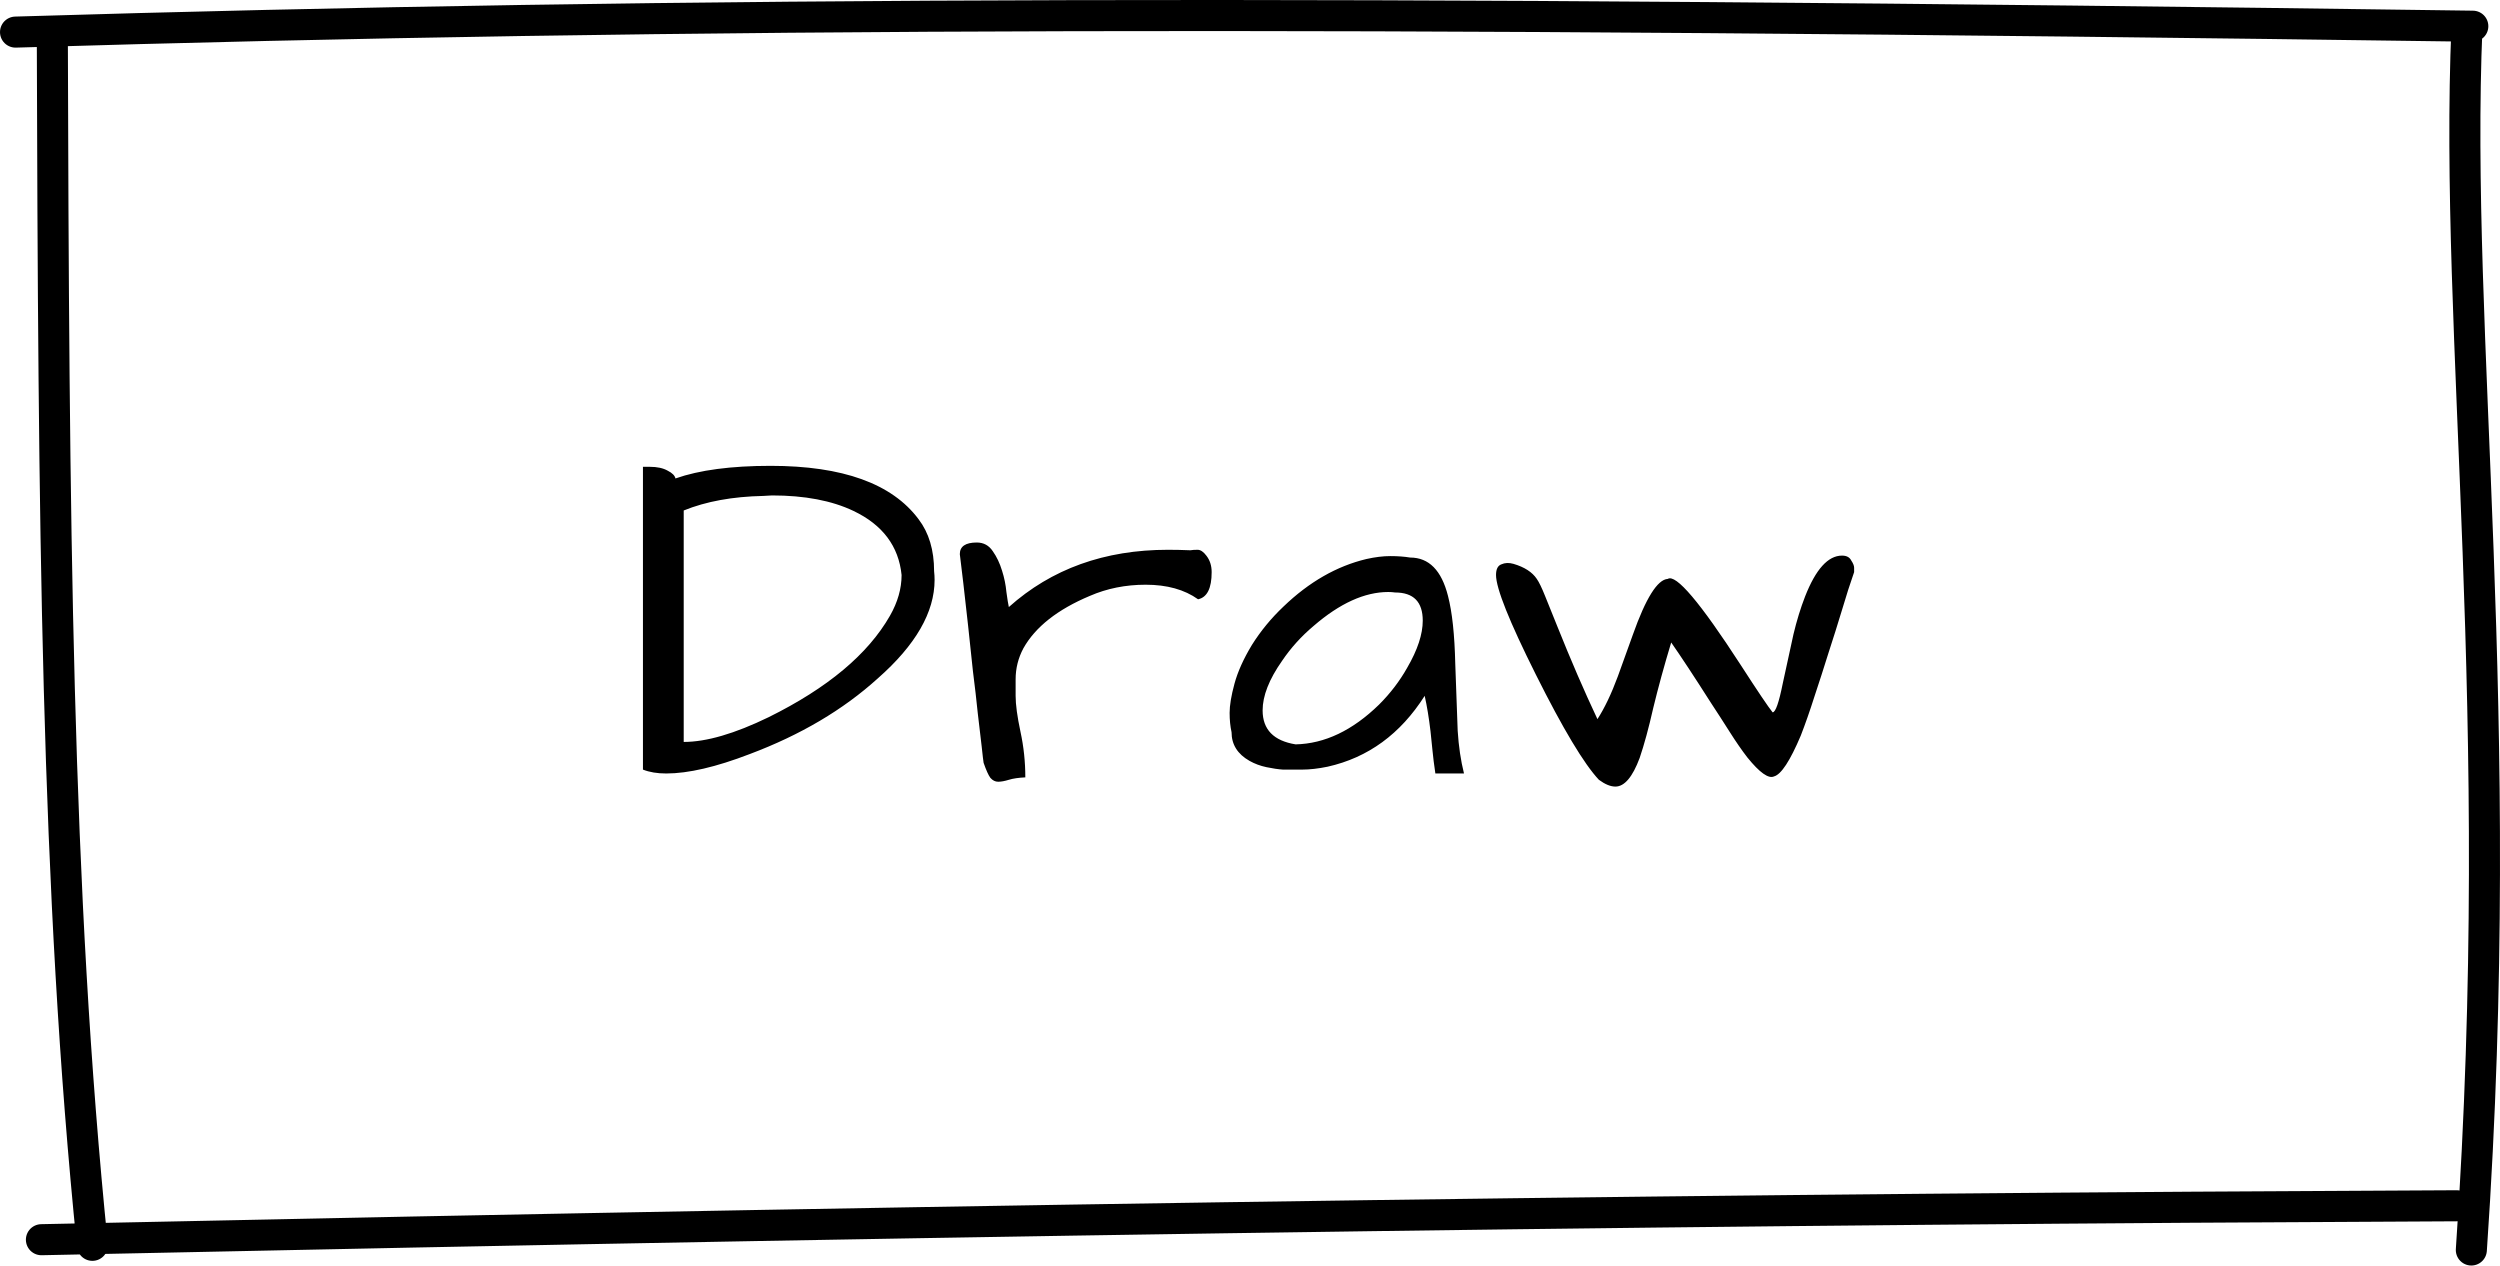 <svg width="322" height="163" viewBox="0 0 322 163" fill="none" xmlns="http://www.w3.org/2000/svg">
<path d="M2 4.134C88.01 1.546 173.315 1.335 318.498 3.375M317.746 3.427C316.046 43.208 323.087 91.43 318.308 161M316.431 155.303C225.199 155.709 138.609 156.831 5.334 159.674M11.901 160.398C7.235 114.514 6.921 67.069 6.737 4.134" stroke="black" stroke-width="4" stroke-linecap="round"/>
<path d="M87 61.625C90.083 60.542 94.167 60 99.25 60C108.542 60 114.896 62.292 118.312 66.875C119.646 68.625 120.312 70.854 120.312 73.562C120.354 73.938 120.375 74.312 120.375 74.688C120.375 78.854 117.938 83.083 113.062 87.375C108.604 91.417 103.104 94.667 96.562 97.125C92.229 98.792 88.646 99.625 85.812 99.625C84.646 99.625 83.646 99.458 82.812 99.125V60.125H83.688C84.646 60.125 85.417 60.292 86 60.625C86.583 60.917 86.917 61.25 87 61.625ZM116.125 74.062C115.75 70.354 113.688 67.604 109.938 65.812C107.146 64.479 103.646 63.812 99.438 63.812L98.312 63.875C94.354 63.958 90.938 64.583 88.062 65.75V95.562C90.979 95.562 94.625 94.5 99 92.375C106.583 88.625 111.792 84.271 114.625 79.312C115.625 77.562 116.125 75.812 116.125 74.062ZM154.312 77.188C152.562 75.938 150.312 75.312 147.562 75.312C144.979 75.312 142.583 75.792 140.375 76.75C136.208 78.5 133.354 80.75 131.812 83.5C131.146 84.75 130.812 86.083 130.812 87.5C130.812 87.75 130.812 88.458 130.812 89.625C130.812 90.75 131.021 92.292 131.438 94.25C131.854 96.167 132.062 98.125 132.062 100.125C131.188 100.167 130.479 100.271 129.938 100.438C129.396 100.604 128.938 100.688 128.562 100.688C128.188 100.688 127.854 100.521 127.562 100.188C127.312 99.854 127.021 99.208 126.688 98.25C126.646 98 126.562 97.292 126.438 96.125C126.312 94.958 126.146 93.542 125.938 91.875C125.771 90.208 125.562 88.396 125.312 86.438C125.104 84.438 124.896 82.479 124.688 80.562C124.229 76.396 123.875 73.333 123.625 71.375C123.625 70.375 124.354 69.875 125.812 69.875C126.688 69.875 127.375 70.25 127.875 71C128.375 71.708 128.771 72.542 129.062 73.5C129.354 74.417 129.542 75.333 129.625 76.25C129.75 77.167 129.854 77.812 129.938 78.188C135.438 73.271 142.271 70.812 150.438 70.812C151.354 70.812 152.312 70.833 153.312 70.875C153.562 70.833 153.875 70.812 154.25 70.812C154.625 70.812 155 71.062 155.375 71.562C155.833 72.146 156.062 72.854 156.062 73.688C156.062 75.771 155.479 76.938 154.312 77.188ZM183.5 89.625C180.375 94.542 176.208 97.583 171 98.75C169.792 99 168.688 99.125 167.688 99.125C166.729 99.125 165.917 99.125 165.25 99.125C164.625 99.083 163.917 98.979 163.125 98.812C162.333 98.646 161.604 98.375 160.938 98C159.396 97.125 158.625 95.896 158.625 94.312C158.458 93.562 158.375 92.729 158.375 91.812C158.375 90.854 158.583 89.604 159 88.062C159.417 86.521 160.167 84.854 161.25 83.062C162.375 81.271 163.729 79.625 165.312 78.125C168.604 74.958 172.167 72.917 176 72C177.125 71.75 178.146 71.625 179.062 71.625C180.021 71.625 180.875 71.688 181.625 71.812C184.042 71.812 185.667 73.458 186.5 76.75C187.042 78.833 187.354 81.75 187.438 85.5C187.562 89.208 187.667 92.083 187.75 94.125C187.875 96.125 188.146 97.958 188.562 99.625H184.875C184.708 98.5 184.583 97.5 184.5 96.625C184.417 95.75 184.333 94.938 184.25 94.188C184.042 92.438 183.792 90.917 183.5 89.625ZM183.25 79.938C183.25 77.521 182.062 76.312 179.688 76.312C179.396 76.271 179.104 76.25 178.812 76.25C175.771 76.25 172.562 77.708 169.188 80.625C167.604 81.958 166.25 83.458 165.125 85.125C163.458 87.5 162.625 89.625 162.625 91.5C162.625 93.958 164.042 95.417 166.875 95.875C170.625 95.792 174.208 94.083 177.625 90.75C179.083 89.292 180.292 87.708 181.25 86C182.583 83.708 183.25 81.688 183.25 79.938ZM215.25 82.75C214.333 85.792 213.562 88.604 212.938 91.188C212.354 93.771 211.771 95.917 211.188 97.625C210.271 100.083 209.229 101.312 208.062 101.312C207.438 101.312 206.729 101.021 205.938 100.438C204.021 98.396 201.312 93.875 197.812 86.875C194.396 80.042 192.688 75.771 192.688 74.062C192.688 73.312 192.917 72.854 193.375 72.688C193.833 72.479 194.354 72.458 194.938 72.625C196.354 73.042 197.354 73.688 197.938 74.562C198.229 74.979 198.583 75.708 199 76.75L200.562 80.625C202.312 85 204.042 89 205.75 92.625C206.667 91.208 207.542 89.375 208.375 87.125L210.312 81.75C211.979 77.042 213.479 74.646 214.812 74.562C215.854 73.896 218.979 77.583 224.188 85.625C226.396 89.042 227.771 91.083 228.312 91.75C228.688 91.75 229.125 90.5 229.625 88C230.167 85.5 230.625 83.396 231 81.688C231.417 79.938 231.917 78.312 232.5 76.812C233.875 73.312 235.458 71.562 237.25 71.562C237.833 71.562 238.229 71.771 238.438 72.188C238.688 72.562 238.812 72.875 238.812 73.125C238.812 73.375 238.812 73.562 238.812 73.688C238.312 75.104 237.792 76.729 237.25 78.562C236.708 80.354 236.125 82.208 235.5 84.125C234.917 86 234.312 87.875 233.688 89.75C233.104 91.583 232.521 93.25 231.938 94.75C230.562 98 229.417 99.75 228.5 100C227.792 100.333 226.646 99.521 225.062 97.562C224.354 96.646 223.604 95.562 222.812 94.312C222.021 93.062 221.188 91.771 220.312 90.438C218.188 87.104 216.5 84.542 215.25 82.75Z" fill="black"/>
</svg>

